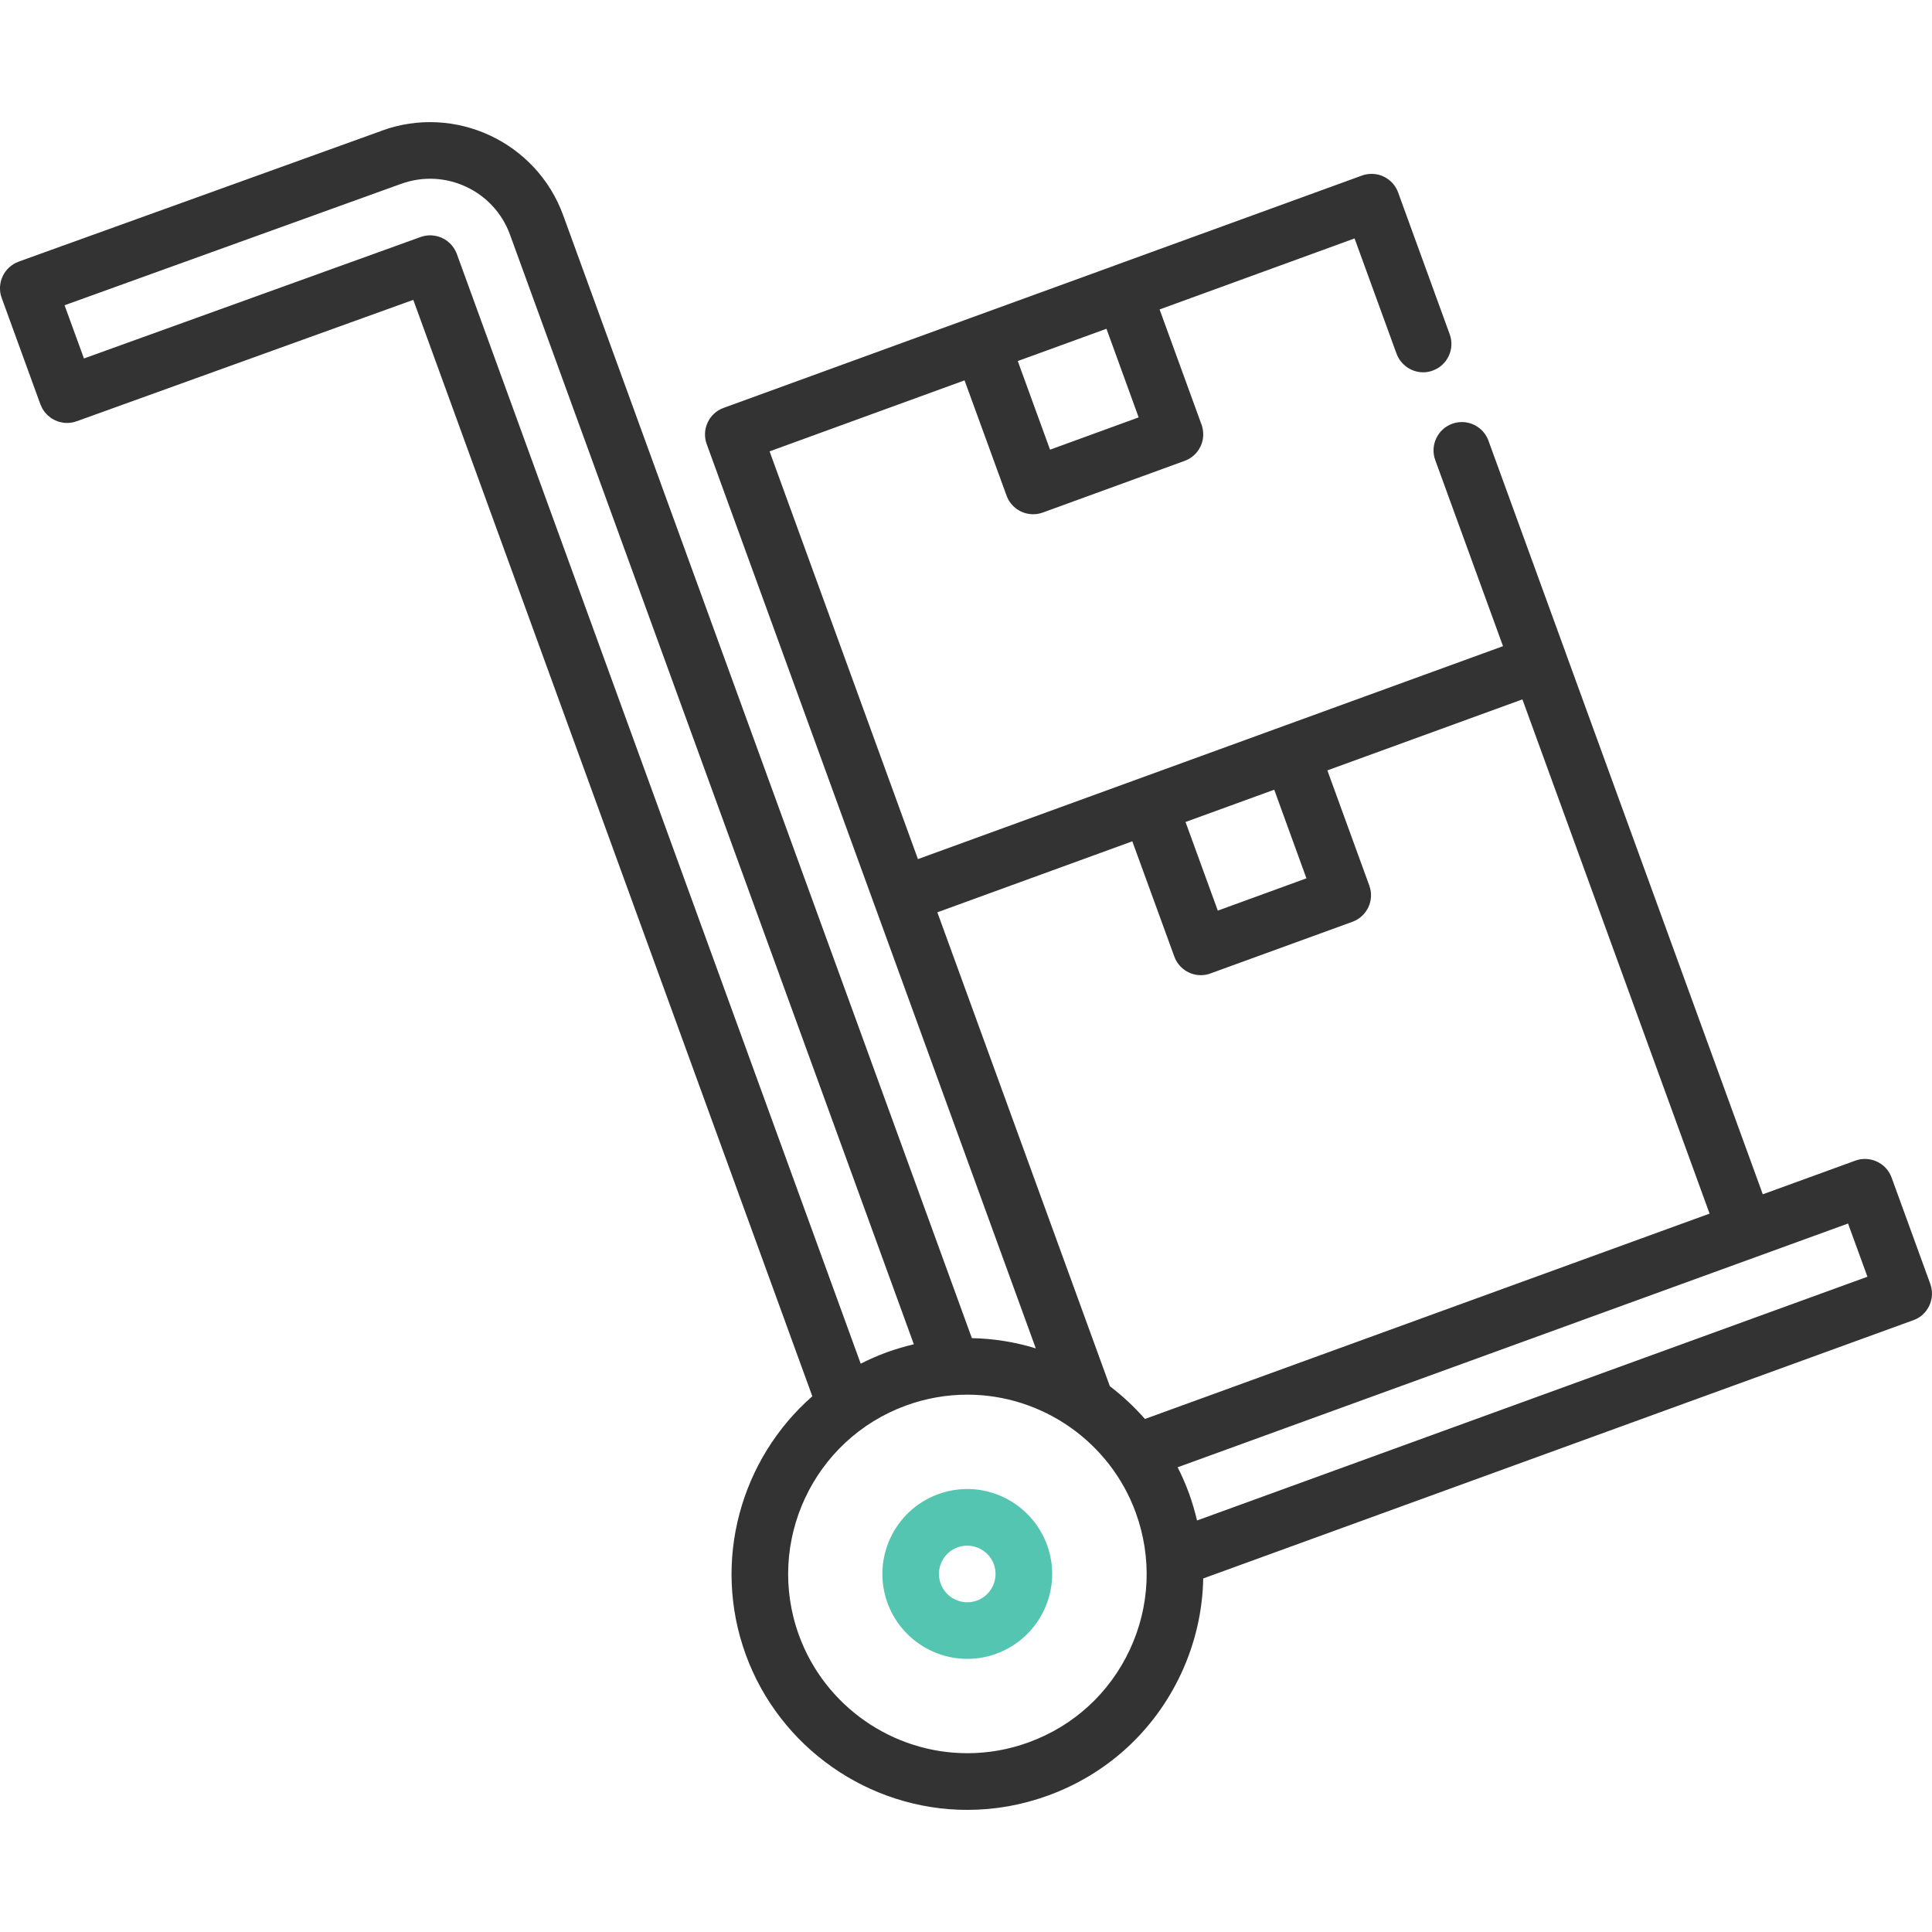 <svg width="24" height="24" viewBox="0 0 24 24" fill="none" xmlns="http://www.w3.org/2000/svg">
<g clip-path="url(#clip0)">
<path d="M13.007 19.192C12.855 18.776 12.457 18.497 12.015 18.497C11.893 18.497 11.771 18.519 11.655 18.561C11.108 18.76 10.826 19.366 11.025 19.913C11.176 20.328 11.574 20.607 12.016 20.607C12.139 20.607 12.26 20.586 12.376 20.543C12.923 20.344 13.206 19.738 13.007 19.192ZM12.136 19.883C12.097 19.897 12.056 19.904 12.016 19.904C11.868 19.904 11.736 19.811 11.685 19.672C11.619 19.49 11.713 19.288 11.895 19.222C11.934 19.208 11.975 19.201 12.015 19.201C12.163 19.201 12.296 19.294 12.346 19.432C12.412 19.614 12.318 19.816 12.136 19.883Z" fill="#54C5B0"/>
<path d="M23.979 15.95L23.498 14.628C23.465 14.538 23.399 14.469 23.318 14.431C23.317 14.431 23.317 14.43 23.316 14.43C23.311 14.428 23.305 14.425 23.3 14.423C23.295 14.421 23.29 14.419 23.285 14.417C23.283 14.417 23.282 14.416 23.281 14.416C23.207 14.391 23.126 14.389 23.047 14.418L21.898 14.836L19.452 8.117C19.452 8.117 19.452 8.116 19.452 8.116L18.49 5.474C18.44 5.336 18.307 5.243 18.16 5.243C18.119 5.243 18.078 5.25 18.04 5.264C17.857 5.33 17.763 5.533 17.829 5.715L18.671 8.027L14.156 9.67C14.156 9.67 14.156 9.67 14.156 9.67C14.156 9.67 14.156 9.67 14.156 9.67L11.403 10.672L9.56 5.607L11.982 4.725L12.504 6.157C12.554 6.295 12.686 6.388 12.834 6.388C12.875 6.388 12.915 6.381 12.954 6.367L14.716 5.725C14.804 5.693 14.874 5.629 14.914 5.544C14.944 5.481 14.953 5.412 14.943 5.345C14.943 5.344 14.943 5.344 14.943 5.344C14.942 5.335 14.94 5.325 14.938 5.316C14.937 5.314 14.937 5.311 14.936 5.309C14.934 5.297 14.93 5.286 14.926 5.275L14.405 3.844L16.827 2.962L17.348 4.393C17.399 4.531 17.532 4.625 17.679 4.625C17.72 4.625 17.76 4.618 17.799 4.603C17.981 4.537 18.075 4.335 18.009 4.153L17.368 2.391C17.324 2.27 17.217 2.183 17.092 2.164C17.074 2.161 17.056 2.16 17.038 2.16C16.997 2.16 16.956 2.167 16.918 2.181L13.836 3.302C13.835 3.303 13.835 3.303 13.834 3.303C13.833 3.303 13.832 3.304 13.832 3.304L12.075 3.943C12.074 3.944 12.073 3.944 12.072 3.944C12.07 3.945 12.069 3.946 12.067 3.946L8.989 5.067C8.901 5.099 8.83 5.163 8.791 5.248C8.751 5.333 8.747 5.429 8.779 5.517L10.863 11.243L12.867 16.75C12.613 16.672 12.346 16.628 12.073 16.623L6.996 2.674C6.664 1.763 5.654 1.292 4.743 1.623C4.743 1.623 4.743 1.624 4.743 1.624L0.232 3.25C0.232 3.25 0.232 3.25 0.232 3.25C0.232 3.251 0.231 3.251 0.231 3.251C0.223 3.254 0.215 3.257 0.208 3.261C0.205 3.262 0.202 3.263 0.199 3.264C0.191 3.268 0.184 3.272 0.177 3.276C0.174 3.278 0.171 3.279 0.168 3.281C0.161 3.286 0.154 3.29 0.148 3.295C0.145 3.297 0.142 3.299 0.139 3.301C0.133 3.306 0.127 3.311 0.121 3.316C0.118 3.318 0.115 3.32 0.112 3.323C0.107 3.328 0.102 3.334 0.097 3.339C0.094 3.342 0.091 3.344 0.089 3.347C0.084 3.353 0.079 3.359 0.075 3.364C0.073 3.367 0.07 3.371 0.067 3.374C0.063 3.379 0.06 3.385 0.056 3.391C0.054 3.395 0.051 3.398 0.049 3.402C0.045 3.408 0.043 3.414 0.039 3.42C0.037 3.424 0.035 3.428 0.033 3.432C0.03 3.438 0.028 3.444 0.026 3.45C0.024 3.454 0.022 3.459 0.02 3.463C0.018 3.469 0.017 3.475 0.015 3.481C0.013 3.486 0.012 3.491 0.01 3.496C0.009 3.501 0.008 3.507 0.007 3.513C0.006 3.518 0.004 3.524 0.004 3.529C0.003 3.535 0.002 3.541 0.002 3.547C0.001 3.552 0.001 3.557 0 3.563C-9.42361e-05 3.569 0 3.575 0 3.581C0 3.587 -0 3.592 9.32629e-05 3.597C0 3.603 0.001 3.61 0.002 3.616C0.002 3.621 0.003 3.627 0.003 3.632C0.004 3.638 0.006 3.644 0.007 3.651C0.008 3.656 0.009 3.661 0.01 3.666C0.012 3.673 0.014 3.679 0.016 3.685C0.018 3.69 0.019 3.695 0.021 3.7C0.021 3.701 0.021 3.701 0.021 3.701C0.021 3.701 0.021 3.701 0.021 3.701L0.502 5.023C0.506 5.033 0.511 5.042 0.515 5.051C0.518 5.059 0.521 5.066 0.525 5.073C0.53 5.083 0.537 5.092 0.543 5.101C0.547 5.107 0.551 5.113 0.555 5.119C0.563 5.129 0.571 5.137 0.58 5.146C0.584 5.15 0.587 5.155 0.591 5.158C0.601 5.167 0.611 5.175 0.622 5.183C0.625 5.186 0.629 5.189 0.633 5.192C0.644 5.2 0.656 5.206 0.668 5.212C0.671 5.214 0.675 5.217 0.678 5.218C0.69 5.224 0.703 5.229 0.716 5.234C0.72 5.235 0.724 5.237 0.727 5.238C0.741 5.242 0.754 5.245 0.768 5.247C0.772 5.248 0.775 5.249 0.779 5.25C0.797 5.253 0.814 5.254 0.832 5.254C0.842 5.254 0.852 5.254 0.862 5.253C0.864 5.253 0.866 5.252 0.868 5.252C0.876 5.251 0.884 5.25 0.892 5.249C0.896 5.248 0.9 5.247 0.903 5.247C0.91 5.245 0.916 5.244 0.922 5.242C0.929 5.241 0.936 5.238 0.942 5.236C0.945 5.235 0.949 5.234 0.952 5.233L0.952 5.233C0.952 5.233 0.952 5.233 0.953 5.233C0.953 5.233 0.953 5.233 0.953 5.233L5.134 3.725L10.091 17.345C9.207 18.119 8.839 19.386 9.264 20.554C9.684 21.708 10.79 22.483 12.017 22.483C12.358 22.483 12.695 22.423 13.019 22.305C13.754 22.038 14.341 21.5 14.672 20.791C14.848 20.413 14.939 20.012 14.947 19.608L23.768 16.4C23.768 16.4 23.768 16.4 23.769 16.4H23.769C23.771 16.399 23.773 16.398 23.775 16.397C23.784 16.394 23.793 16.39 23.802 16.386C23.805 16.385 23.809 16.383 23.812 16.381C23.819 16.377 23.826 16.373 23.833 16.369C23.837 16.367 23.84 16.364 23.844 16.362C23.85 16.358 23.856 16.354 23.861 16.35C23.863 16.348 23.865 16.347 23.867 16.345C23.874 16.34 23.881 16.334 23.888 16.328C23.889 16.326 23.89 16.325 23.891 16.324C23.898 16.317 23.905 16.31 23.912 16.303C23.913 16.302 23.914 16.3 23.915 16.299C23.921 16.291 23.927 16.284 23.933 16.277C23.933 16.276 23.934 16.275 23.934 16.274C23.94 16.266 23.946 16.257 23.951 16.248C23.952 16.247 23.953 16.245 23.954 16.243C23.959 16.235 23.963 16.227 23.967 16.218C23.968 16.215 23.97 16.212 23.971 16.208C23.974 16.201 23.977 16.194 23.98 16.187C23.982 16.182 23.983 16.177 23.984 16.172C23.986 16.166 23.988 16.161 23.989 16.155C23.992 16.146 23.993 16.137 23.995 16.129C23.995 16.126 23.996 16.124 23.996 16.122C24.005 16.066 23.999 16.007 23.979 15.95ZM13.745 4.084L14.145 5.185L13.044 5.586L12.643 4.485L13.745 4.084ZM15.829 9.81L16.229 10.911L15.128 11.312L14.727 10.211L15.829 9.81ZM11.644 11.333L14.066 10.451L14.588 11.883C14.638 12.021 14.77 12.114 14.918 12.114C14.959 12.114 14.999 12.107 15.038 12.092L16.8 11.451C16.982 11.385 17.077 11.183 17.01 11.001L16.489 9.57L18.912 8.688L21.237 15.076L14.223 17.627C14.091 17.477 13.945 17.34 13.787 17.22L11.644 11.333ZM5.675 3.155C5.672 3.149 5.67 3.144 5.668 3.138C5.665 3.133 5.663 3.127 5.661 3.122C5.658 3.117 5.656 3.113 5.653 3.108C5.65 3.102 5.647 3.097 5.644 3.091C5.641 3.087 5.639 3.084 5.636 3.08C5.632 3.074 5.628 3.068 5.624 3.062C5.622 3.059 5.619 3.057 5.617 3.054C5.612 3.048 5.607 3.042 5.602 3.036C5.6 3.034 5.597 3.032 5.595 3.029C5.589 3.023 5.584 3.018 5.577 3.012C5.576 3.01 5.574 3.009 5.572 3.008C5.565 3.002 5.558 2.996 5.551 2.991C5.55 2.99 5.549 2.989 5.548 2.989C5.54 2.983 5.531 2.977 5.523 2.972C5.522 2.972 5.521 2.971 5.521 2.971C5.473 2.943 5.418 2.927 5.362 2.924C5.361 2.924 5.361 2.924 5.36 2.924C5.35 2.923 5.339 2.923 5.328 2.924C5.326 2.924 5.324 2.924 5.322 2.924C5.312 2.925 5.303 2.926 5.293 2.927C5.289 2.928 5.284 2.929 5.28 2.93C5.273 2.931 5.266 2.932 5.259 2.934C5.251 2.936 5.243 2.939 5.235 2.941C5.232 2.942 5.228 2.943 5.225 2.944L5.224 2.945C5.224 2.945 5.224 2.945 5.224 2.945C5.224 2.945 5.223 2.945 5.223 2.945L1.043 4.453L0.802 3.792L4.982 2.284C4.982 2.284 4.982 2.284 4.983 2.284C4.983 2.284 4.983 2.284 4.983 2.284C5.53 2.085 6.136 2.368 6.335 2.914L11.352 16.699C11.238 16.726 11.126 16.759 11.015 16.799C10.903 16.84 10.795 16.888 10.692 16.94L5.675 3.155ZM14.035 20.493C13.783 21.032 13.337 21.441 12.778 21.644C12.532 21.734 12.276 21.779 12.017 21.779C11.085 21.779 10.244 21.19 9.925 20.314C9.505 19.16 10.102 17.88 11.255 17.46C11.501 17.37 11.758 17.325 12.017 17.325C12.949 17.325 13.79 17.914 14.109 18.791C14.312 19.35 14.286 19.954 14.035 20.493ZM14.87 18.888C14.843 18.774 14.81 18.662 14.77 18.55C14.729 18.439 14.682 18.331 14.629 18.227L22.957 15.199L23.198 15.86L14.87 18.888Z" fill="#333333"/>
</g>
<defs>
<clipPath id="clip0">
<rect width="24" height="24" fill="white"/>
</clipPath>
</defs>
</svg>
